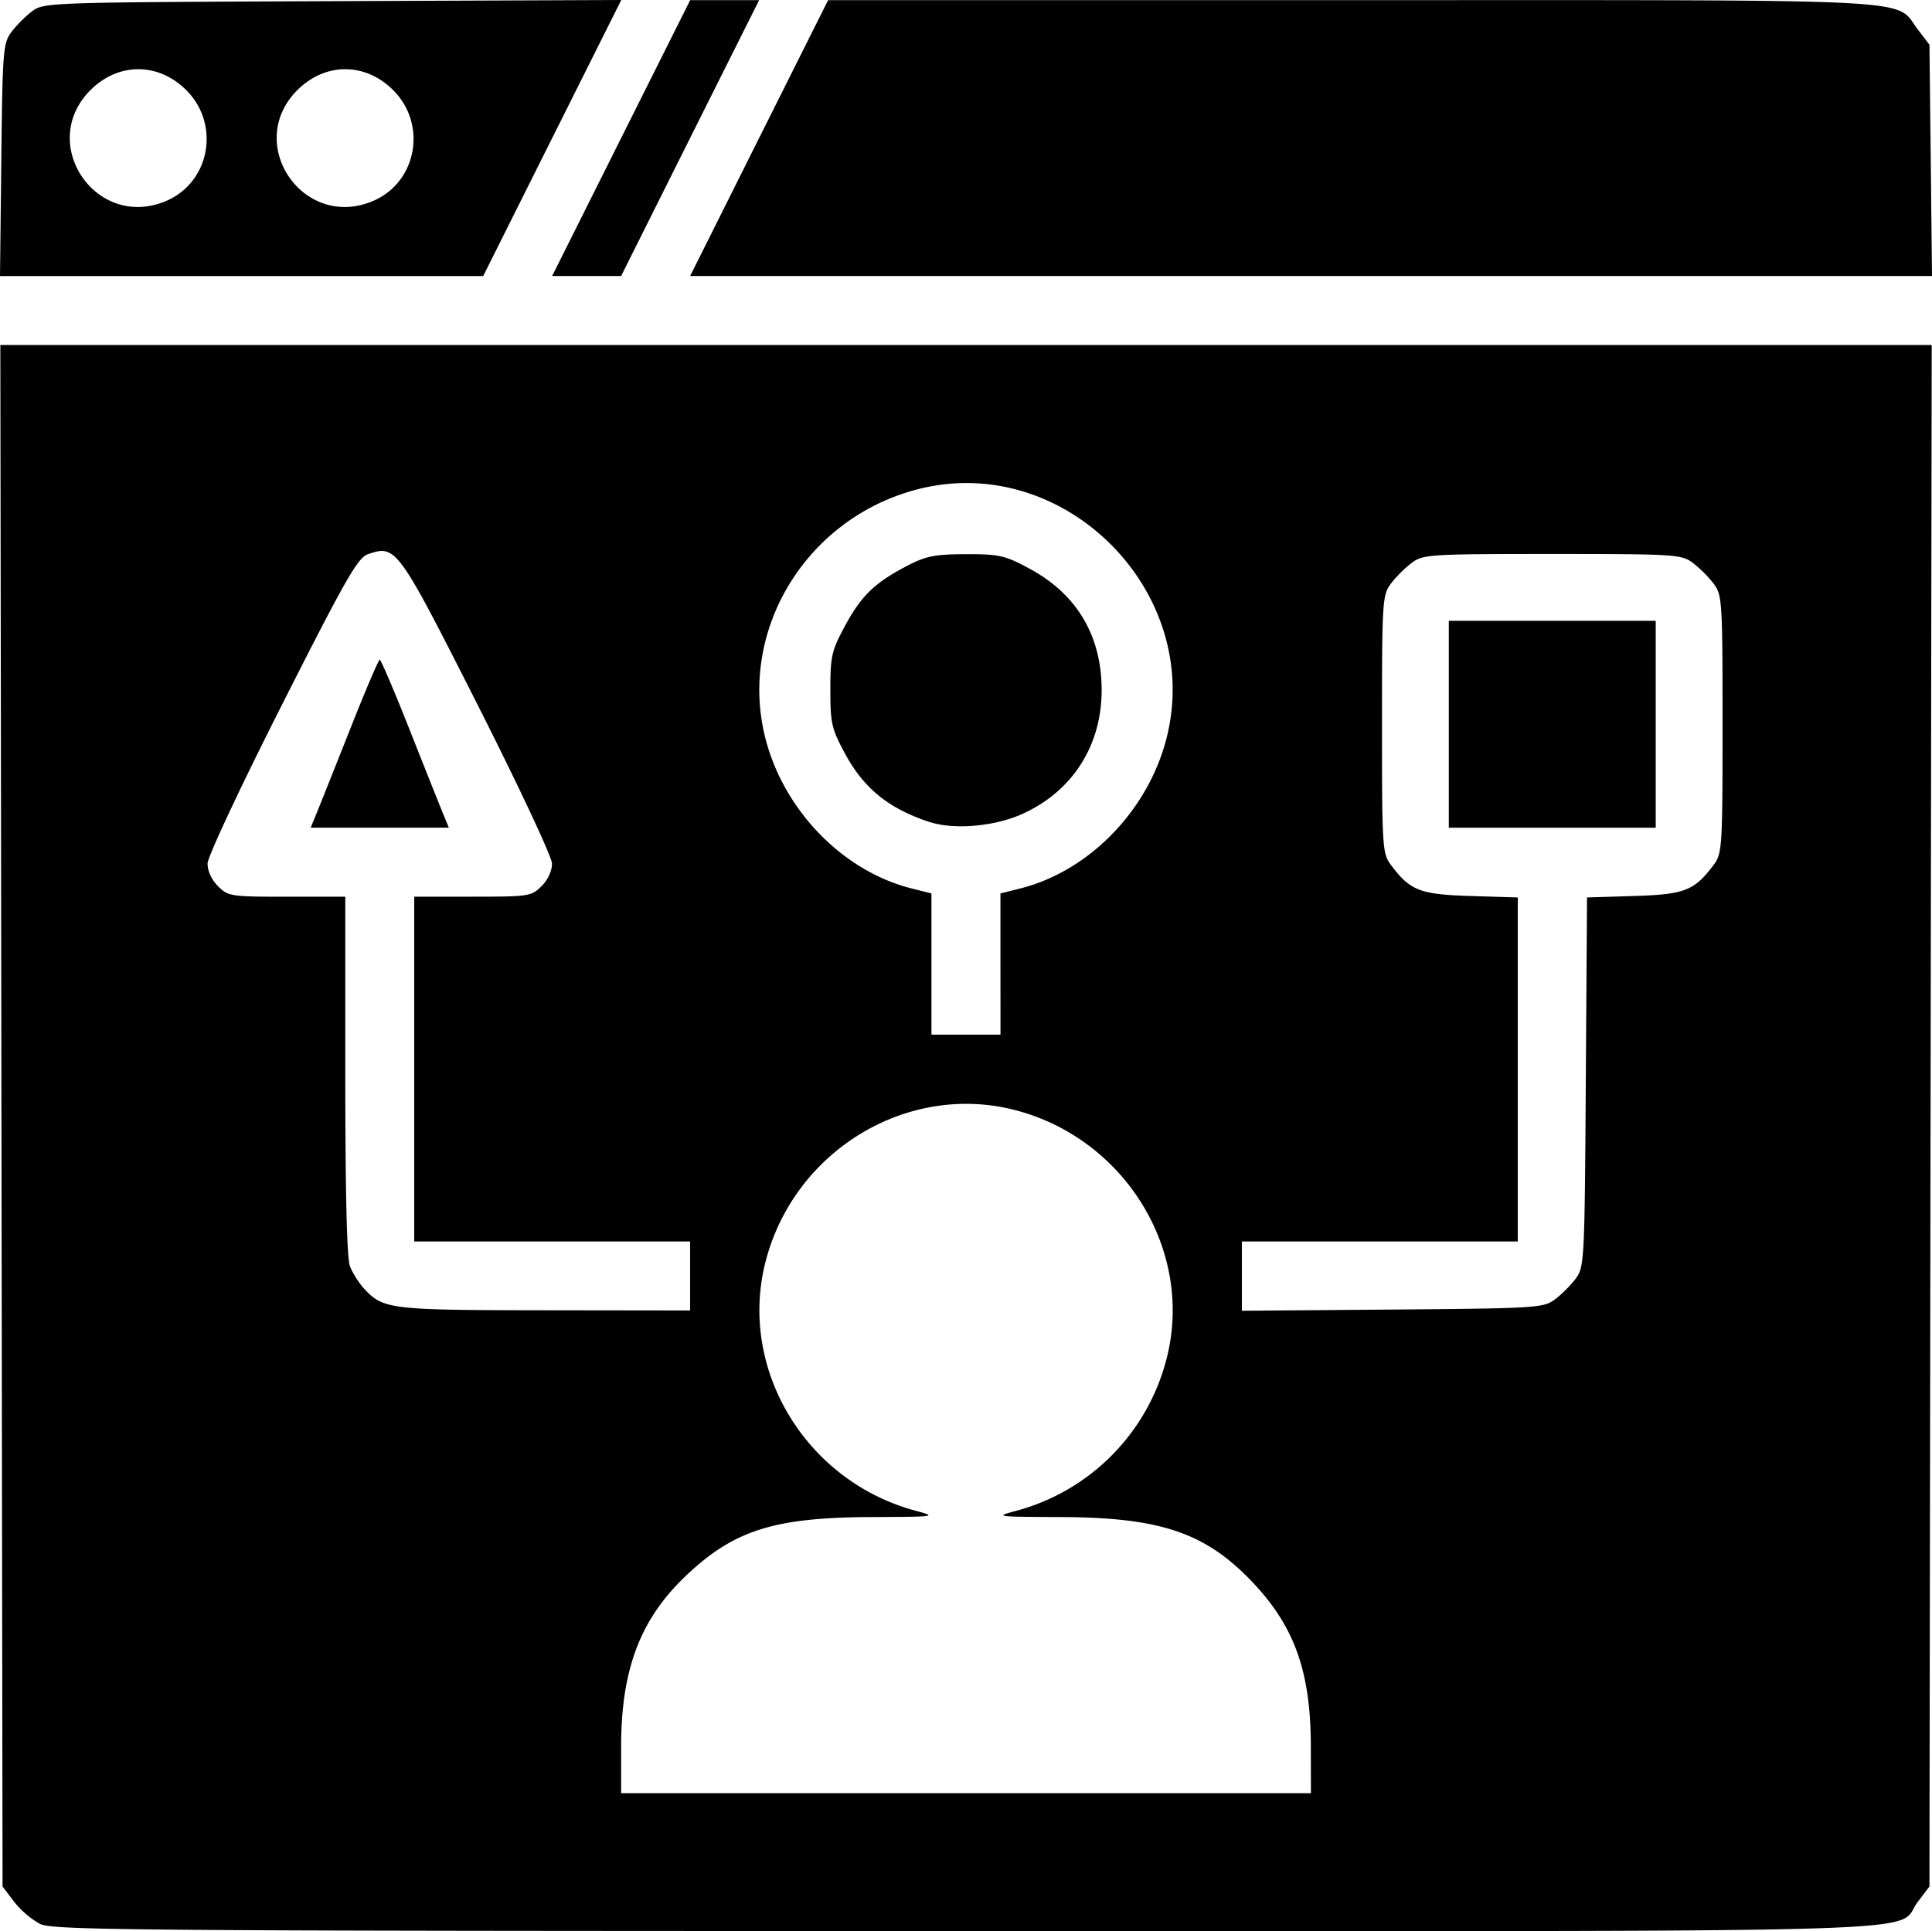 <svg xmlns="http://www.w3.org/2000/svg" viewBox="0 0 40.013 40"><path d="M37.268 70.164a1.851 1.851 0 0 1-.536-.46l-.239-.314-.023-15.965-.023-15.965h40l-.024 15.965L76.4 69.39l-.24.315c-.506.664 1.288.609-19.727.607-17.287-.002-18.893-.015-19.165-.148zm26.32-3.67c0-1.549-.336-2.494-1.218-3.419-.969-1.015-1.897-1.33-3.956-1.338-1.378-.006-1.384-.007-.906-.135a4.387 4.387 0 0 0 3.09-3.135c.58-2.22-.842-4.562-3.128-5.158-2.234-.582-4.575.833-5.172 3.126-.578 2.22.822 4.557 3.101 5.17.458.124.44.126-.92.132-2.014.009-2.845.274-3.842 1.225-.94.896-1.333 1.938-1.333 3.531v.964H63.59zm-12.855-9.75v-.715h-5.714V48.887h1.21c1.164 0 1.217-.008 1.428-.22.132-.131.217-.317.215-.468-.003-.139-.686-1.596-1.54-3.285-1.66-3.28-1.689-3.32-2.273-3.12-.21.073-.46.51-1.78 3.12-.855 1.69-1.538 3.146-1.54 3.285-.003.15.082.337.214.469.211.211.263.22 1.428.22h1.21v3.698c0 2.404.033 3.787.095 3.95.052.139.183.348.29.464.399.435.529.45 3.744.454l3.013.004zm-7.74-9.576c.066-.16.378-.942.694-1.74.315-.797.593-1.45.618-1.45.024 0 .303.653.618 1.45.316.798.628 1.58.693 1.74l.12.29H42.875zm25.65 10.061c.136-.101.33-.295.43-.43.18-.24.186-.368.21-4.072l.025-3.824.973-.03c1.052-.033 1.25-.11 1.65-.645.176-.236.184-.36.184-2.912 0-2.553-.008-2.676-.184-2.912a2.553 2.553 0 0 0-.43-.43c-.237-.177-.36-.185-2.913-.185-2.552 0-2.675.008-2.911.185-.136.1-.33.295-.431.43-.176.236-.184.36-.184 2.912 0 2.553.008 2.676.184 2.912.4.534.598.612 1.652.645l.976.03v7.126H62.16v1.435l3.119-.025c2.989-.025 3.128-.034 3.364-.21zm-2.197-11.913v-2.143h4.285v4.286h-4.285zM57.16 50.28V48.82l.413-.104c1.415-.356 2.634-1.603 3.021-3.09.794-3.048-2.116-5.968-5.158-5.175-2.307.6-3.722 2.934-3.139 5.175.388 1.487 1.606 2.734 3.022 3.09l.412.104v2.925H57.161zm-1.473-2.941c-.844-.279-1.358-.695-1.747-1.417-.277-.514-.303-.628-.303-1.321s.026-.808.303-1.322c.338-.626.618-.897 1.29-1.246.388-.202.57-.238 1.216-.24.694-.001.806.024 1.32.302.976.526 1.487 1.387 1.49 2.506.002 1.15-.597 2.094-1.63 2.567-.58.265-1.426.34-1.94.17zM36.467 33.627c.025-2.267.037-2.418.21-2.65.101-.136.295-.33.43-.431.243-.181.346-.184 6.224-.208l5.976-.024-1.43 2.858-1.43 2.86H36.44Zm3.403.854c.918-.383 1.141-1.586.428-2.3-.58-.578-1.406-.578-1.985 0-1.104 1.105.114 2.903 1.557 2.3zm4.286 0c.917-.383 1.14-1.586.427-2.3-.579-.578-1.406-.578-1.985 0-1.104 1.105.114 2.903 1.558 2.3zm5.148-1.307 1.43-2.857h1.428l-1.43 2.857-1.428 2.857H47.875zm2.857 0 1.43-2.857h10.855c12.084 0 11.215-.045 11.714.608l.24.315.027 2.396.026 2.395h-25.72Z" style="fill:currentColor;stroke-width:.089" transform="translate(-36.44 -30.314)"/></svg>